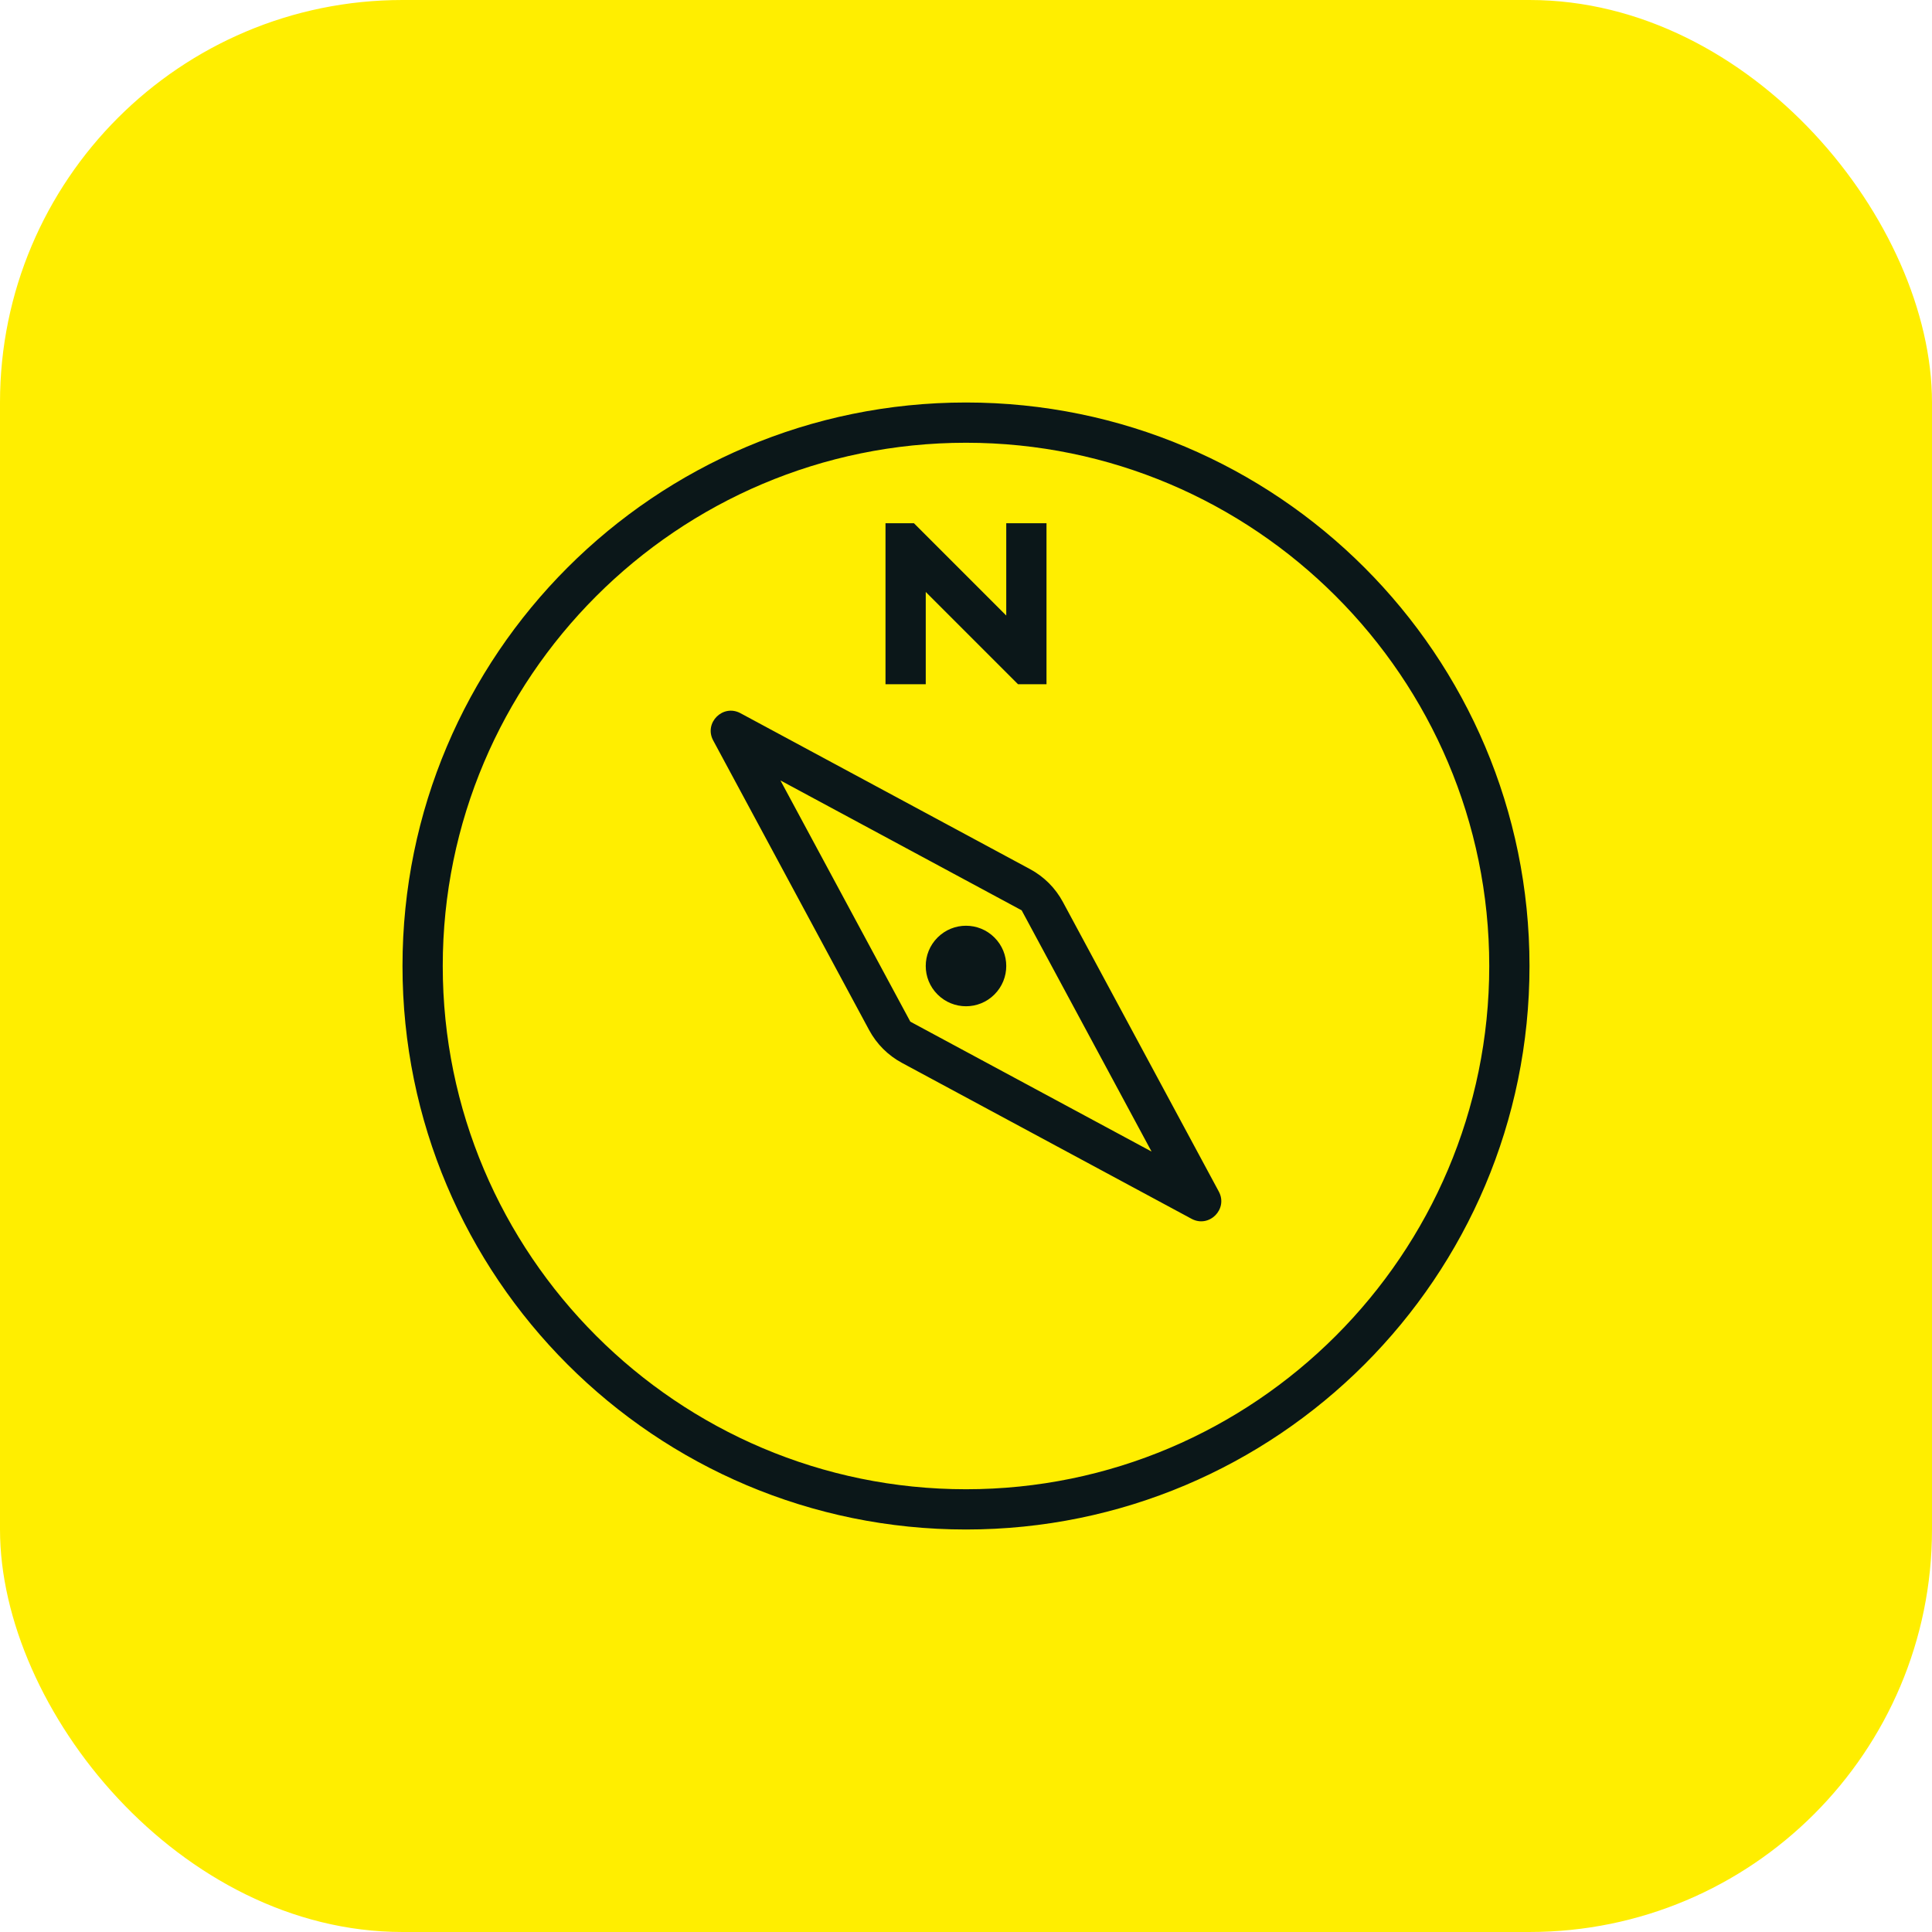 <svg width="48" height="48" viewBox="0 0 48 48" fill="none" xmlns="http://www.w3.org/2000/svg">
<rect width="48" height="48" rx="10" fill="#FFEE00"/>
<path d="M23 17H22V13H22.707L25 15.293V13H26V17H25.293L23 14.707V17ZM38 24C38 31.732 31.732 38 24 38C16.268 38 10 31.732 10 24C10 16.268 16.268 10 24 10C31.732 10 38 16.268 38 24ZM37 24C37 16.832 31.168 11 24 11C16.832 11 11 16.832 11 24C11 31.168 16.832 37 24 37C31.168 37 37 31.168 37 24ZM26.406 22.407L30.281 29.604C30.516 30.041 30.04 30.516 29.604 30.281L22.407 26.406C22.062 26.22 21.78 25.938 21.594 25.593L17.719 18.396C17.484 17.96 17.96 17.484 18.396 17.719L25.593 21.594C25.938 21.78 26.22 22.062 26.406 22.407ZM28.61 28.61L25.383 22.617L19.39 19.39L22.617 25.383L28.61 28.61ZM23.293 23.293C22.902 23.684 22.902 24.317 23.293 24.707C23.684 25.098 24.317 25.098 24.707 24.707C25.098 24.316 25.098 23.683 24.707 23.293C24.317 22.902 23.683 22.902 23.293 23.293Z" fill="#0B1719"/>
</svg>
